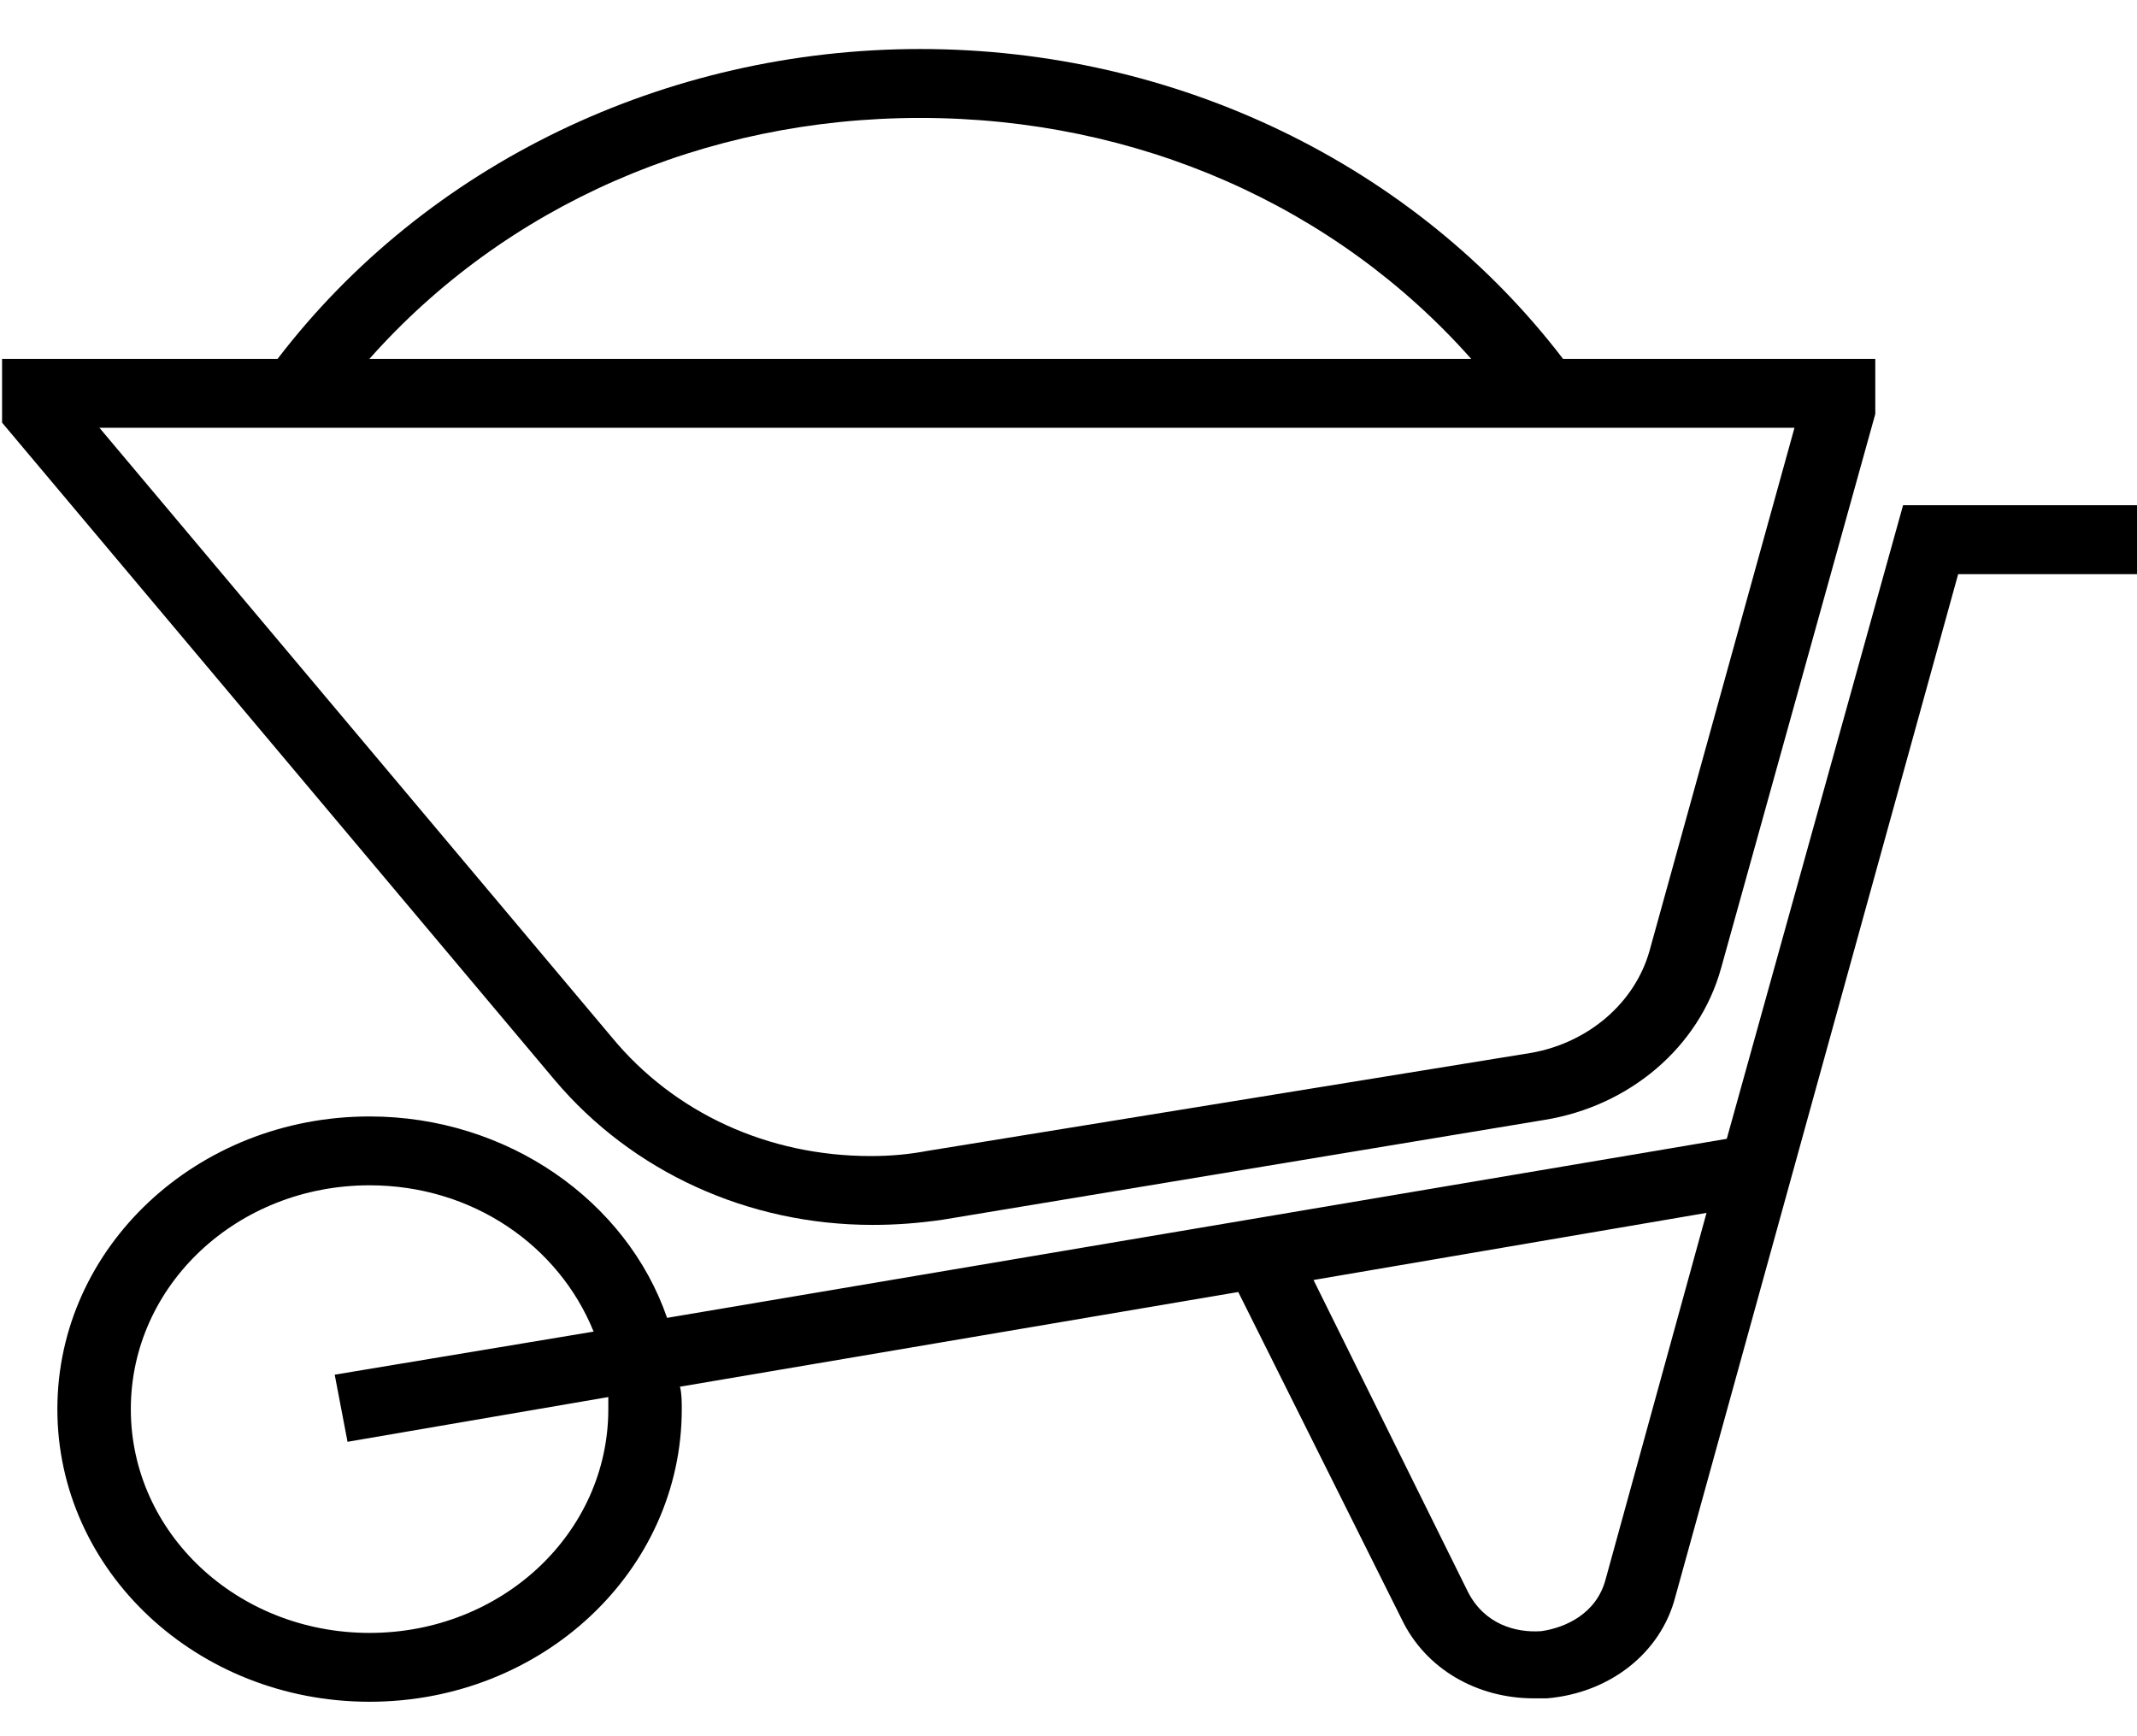<svg width="32" height="26" viewBox="0 0 32 26" fill="none" xmlns="http://www.w3.org/2000/svg">
<path d="M25.857 17.054L9.989 19.735C9.384 17.982 7.597 16.719 5.534 16.719C2.949 16.719 0.859 18.678 0.859 21.102C0.859 23.525 2.949 25.484 5.534 25.484C8.119 25.484 10.209 23.525 10.209 21.102C10.209 20.998 10.209 20.869 10.182 20.766L18.542 19.348L20.989 24.247C21.347 24.994 22.117 25.433 22.969 25.433C23.024 25.433 23.107 25.433 23.162 25.433C24.097 25.355 24.867 24.762 25.087 23.912L29.322 8.598H33.034V7.566H28.497L25.857 17.054ZM9.109 21.102C9.109 22.958 7.514 24.453 5.534 24.453C3.554 24.453 1.959 22.958 1.959 21.102C1.959 19.245 3.554 17.75 5.534 17.75C7.074 17.75 8.367 18.652 8.889 19.941L5.012 20.586L5.204 21.591L9.109 20.921C9.109 20.998 9.109 21.05 9.109 21.102ZM24.042 23.654C23.904 24.169 23.437 24.376 23.079 24.427C22.694 24.453 22.227 24.324 21.979 23.834L19.669 19.168L25.554 18.163L24.042 23.654Z" fill="black"/>
<path d="M4.156 5.375H0.031V6.329L8.309 16.177C9.464 17.544 11.196 18.343 13.066 18.343C13.424 18.343 13.754 18.317 14.111 18.266L23.131 16.77C24.396 16.564 25.441 15.688 25.771 14.502L28.081 6.2V5.375H23.406C21.179 2.462 17.604 0.734 13.781 0.734C9.959 0.734 6.384 2.462 4.156 5.375ZM24.699 14.244C24.479 15.017 23.791 15.61 22.939 15.765L13.891 17.234C13.616 17.286 13.341 17.312 13.039 17.312C11.499 17.312 10.096 16.667 9.161 15.533L1.489 6.406H26.871L24.699 14.244ZM13.781 1.766C17.026 1.766 19.996 3.08 22.031 5.375H5.531C7.566 3.08 10.536 1.766 13.781 1.766Z" fill="black"/>
</svg>
